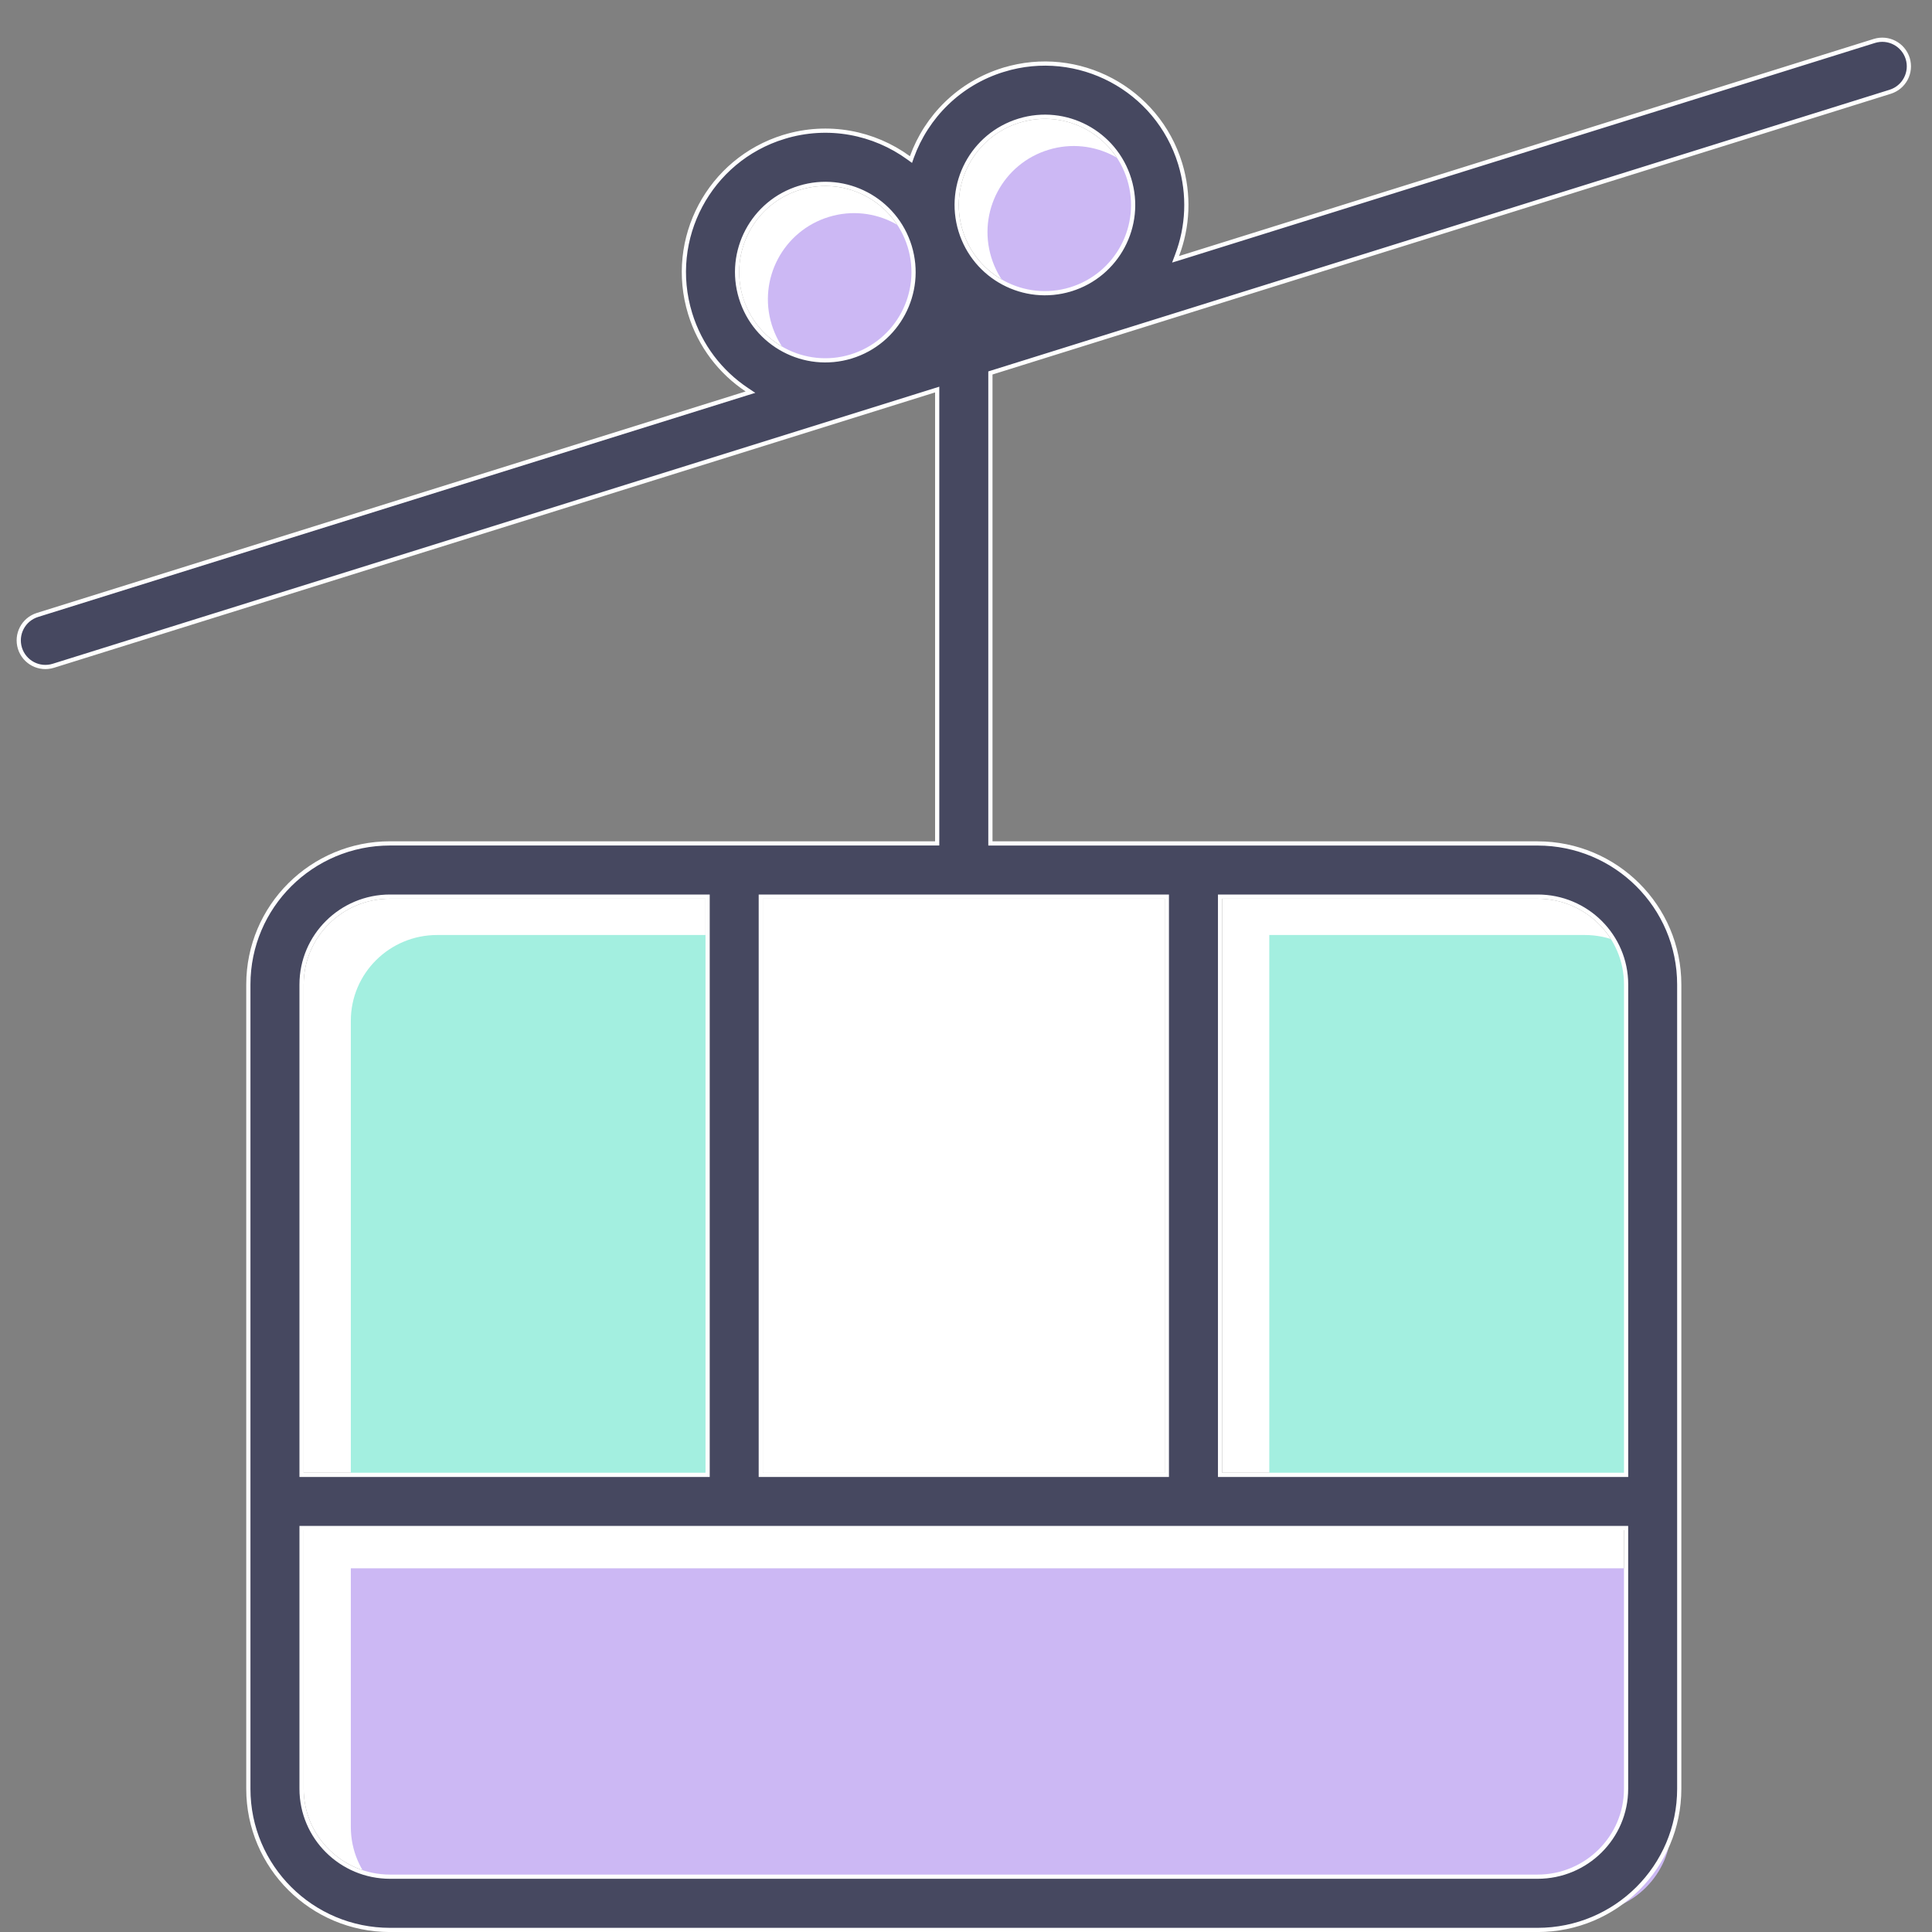 <svg width="46" height="46" viewBox="0 0 46 46" fill="none" xmlns="http://www.w3.org/2000/svg">
<rect x="0" y="0" width="46" height="46" fill="#808080" stroke="none"/>
<path d="M27.732 21.398H18.165V35.066H27.732V21.398Z" fill="white"/>
<path fill-rule="evenodd" clip-rule="evenodd" d="M29.099 21.398V35.066H38.666V23.441C38.666 22.312 37.747 21.398 36.61 21.398H29.099Z" fill="white"/>
<path fill-rule="evenodd" clip-rule="evenodd" d="M16.797 21.398H9.287C8.15 21.398 7.23 22.313 7.23 23.441V35.066H16.798V21.398H16.797Z" fill="white"/>
<path fill-rule="evenodd" clip-rule="evenodd" d="M38.666 36.432H7.23V42.59C7.23 43.718 8.15 44.633 9.287 44.633H36.609C37.746 44.633 38.666 43.718 38.666 42.59V36.432Z" fill="white"/>
<path fill-rule="evenodd" clip-rule="evenodd" d="M20.25 8.44C21.332 8.109 21.942 6.963 21.611 5.88C21.279 4.797 20.134 4.187 19.05 4.519C17.968 4.85 17.358 5.995 17.689 7.079C18.021 8.161 19.167 8.77 20.25 8.44Z" fill="white"/>
<path fill-rule="evenodd" clip-rule="evenodd" d="M25.478 6.841C26.561 6.51 27.171 5.364 26.839 4.281C26.508 3.198 25.363 2.588 24.279 2.92C23.197 3.25 22.587 4.397 22.918 5.48C23.25 6.562 24.395 7.172 25.478 6.841Z" fill="white"/>
<path fill-rule="evenodd" clip-rule="evenodd" d="M39.788 37.341H8.353V43.498C8.353 44.627 9.272 45.541 10.409 45.541H37.731C38.868 45.541 39.788 44.626 39.788 43.498V37.341Z" fill="#CCB8F4"/>
<path d="M27.732 21.398H18.165V35.066H27.732V21.398Z" fill="white"/>
<path fill-rule="evenodd" clip-rule="evenodd" d="M30.221 22.262V35.93H39.788V24.305C39.788 23.176 38.868 22.262 37.731 22.262H30.221Z" fill="#A3EFE0"/>
<path fill-rule="evenodd" clip-rule="evenodd" d="M17.92 22.262H10.409C9.272 22.262 8.353 23.177 8.353 24.305V35.93H17.92V22.262H17.92Z" fill="#A3EFE0"/>
<path fill-rule="evenodd" clip-rule="evenodd" d="M20.933 9.086C22.016 8.755 22.626 7.609 22.294 6.526C21.963 5.443 20.817 4.833 19.734 5.165C18.652 5.496 18.042 6.641 18.373 7.725C18.705 8.807 19.851 9.417 20.933 9.086Z" fill="#CCB8F4"/>
<path fill-rule="evenodd" clip-rule="evenodd" d="M26.162 7.488C27.244 7.156 27.854 6.011 27.523 4.928C27.192 3.845 26.046 3.235 24.963 3.567C23.88 3.897 23.27 5.043 23.602 6.127C23.932 7.209 25.079 7.818 26.162 7.488Z" fill="#CCB8F4"/>
<path d="M22.264 20.081H22.314V20.031V9.343V9.275L22.25 9.295L1.269 15.852L1.269 15.852C0.934 15.956 0.58 15.77 0.475 15.436C0.371 15.101 0.557 14.747 0.891 14.642L17.768 9.368L17.868 9.337L17.781 9.279C17.157 8.862 16.667 8.237 16.431 7.463C15.887 5.685 16.888 3.803 18.666 3.259L18.652 3.211L18.666 3.259C19.719 2.937 20.809 3.157 21.636 3.76L21.69 3.799L21.712 3.736C22.061 2.775 22.841 1.983 23.895 1.661L23.88 1.613L23.895 1.661C25.673 1.118 27.555 2.118 28.099 3.896C28.326 4.641 28.283 5.403 28.026 6.078L27.99 6.174L28.088 6.144L44.627 0.975L44.627 0.975C44.962 0.871 45.316 1.057 45.421 1.391C45.525 1.725 45.339 2.08 45.005 2.185L23.616 8.869L23.581 8.88V8.916V20.032V20.082H23.631H36.608C38.471 20.082 39.982 21.585 39.982 23.442V42.591C39.982 44.447 38.472 45.951 36.608 45.951H9.287C7.424 45.951 5.913 44.448 5.913 42.591V23.441C5.913 21.585 7.423 20.081 9.287 20.081H22.264ZM27.732 35.116H27.782V35.066V21.398V21.348H27.732H18.165H18.114V21.398V35.066V35.116H18.165H27.732ZM29.099 21.348H29.049V21.398V35.066V35.116H29.099H38.667H38.717V35.066V23.441C38.717 22.285 37.774 21.348 36.61 21.348H29.099ZM7.18 35.066V35.116H7.23H16.798H16.848V35.066V21.398V21.348H16.798H16.797H9.287C8.123 21.348 7.18 22.285 7.18 23.441V35.066ZM38.716 36.432V36.382H38.666H7.23H7.18V36.432V42.59C7.18 43.746 8.123 44.683 9.287 44.683H36.609C37.773 44.683 38.716 43.746 38.716 42.59V36.432ZM19.036 4.471L19.051 4.519L19.036 4.471C17.927 4.81 17.302 5.984 17.642 7.093C17.981 8.202 19.155 8.826 20.264 8.488C21.373 8.149 21.998 6.975 21.659 5.865C21.319 4.756 20.146 4.131 19.036 4.471ZM25.493 6.889L25.478 6.841L25.493 6.889C26.602 6.549 27.227 5.376 26.887 4.266C26.548 3.157 25.374 2.532 24.265 2.872C23.156 3.211 22.531 4.385 22.87 5.495C23.21 6.604 24.383 7.228 25.493 6.889Z" fill="#464860" stroke="white" stroke-width="0.1"/>
</svg>
